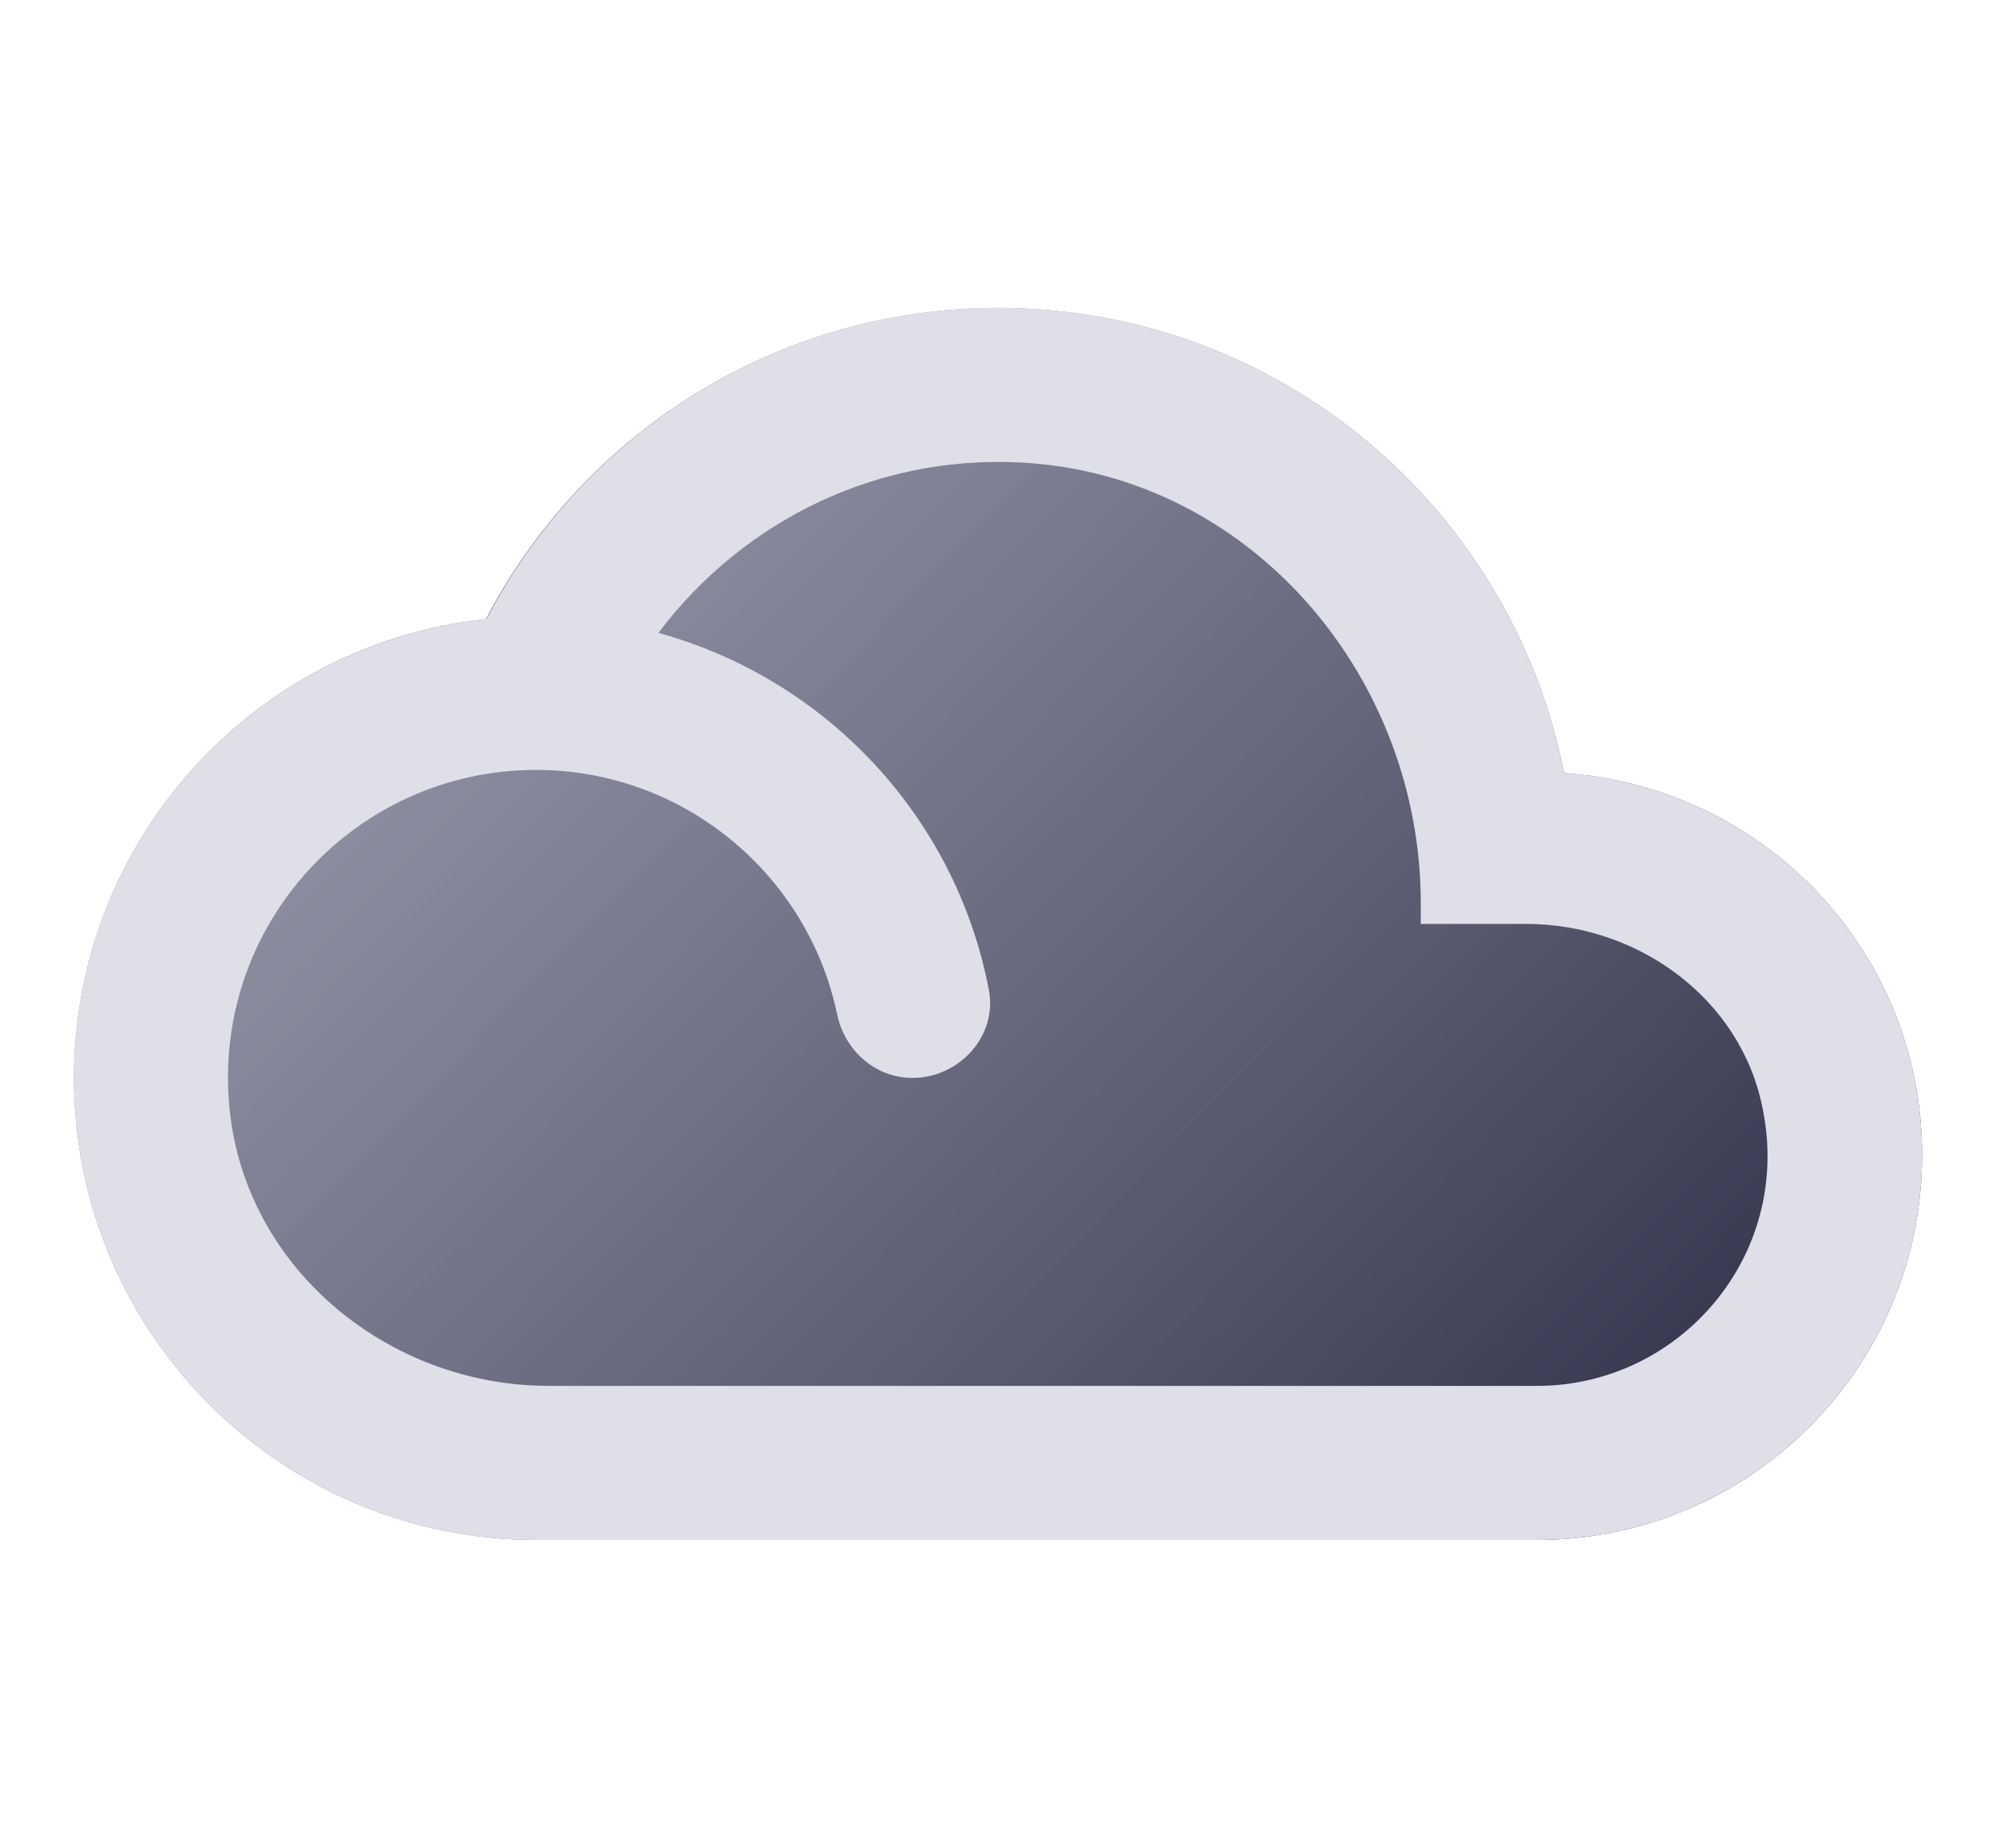 <svg width="270" height="250" viewBox="0 0 270 250" fill="none" xmlns="http://www.w3.org/2000/svg">
<path d="M211.563 104.583C204.479 68.646 172.917 41.667 135 41.667C104.896 41.667 78.75 58.75 65.729 83.75C34.375 87.083 10 113.646 10 145.833C10 180.312 38.021 208.333 72.5 208.333H207.917C236.667 208.333 260 185 260 156.25C260 128.75 238.646 106.458 211.563 104.583Z" fill="url(#paint0_linear)"/>
<g filter="url(#filter0_d)">
<path d="M211.563 104.583C204.479 68.646 172.917 41.667 135 41.667C104.896 41.667 78.854 58.75 65.833 83.75C34.479 87.083 10 113.542 10 145.833C10 180.312 38.021 208.333 72.5 208.333H207.917C236.667 208.333 260 185 260 156.25C260 128.75 238.646 106.458 211.563 104.583ZM207.917 187.5H74.271C52.5 187.5 33.125 171.562 31.042 149.896C28.646 125.104 48.125 104.167 72.5 104.167C92.5 104.167 109.271 118.333 113.229 137.188C114.271 142.188 118.438 145.833 123.438 145.833C129.792 145.833 135 140.104 133.75 133.854C129.271 110.521 111.771 91.875 89.062 85.625C100.521 70.417 119.167 60.938 140 62.708C170 65.312 192.188 92.083 192.188 122.187V125H206.458C221.563 125 235.521 135.104 238.438 150C242.5 169.896 227.188 187.5 207.917 187.5Z" fill="#DFDFE8"/>
</g>
<defs>
<filter id="filter0_d" x="0" y="-10" width="270" height="270" filterUnits="userSpaceOnUse" color-interpolation-filters="sRGB">
<feFlood flood-opacity="0" result="BackgroundImageFix"/>
<feColorMatrix in="SourceAlpha" type="matrix" values="0 0 0 0 0 0 0 0 0 0 0 0 0 0 0 0 0 0 127 0"/>
<feOffset/>
<feGaussianBlur stdDeviation="5"/>
<feColorMatrix type="matrix" values="0 0 0 0 0 0 0 0 0 0 0 0 0 0 0 0 0 0 0.25 0"/>
<feBlend mode="normal" in2="BackgroundImageFix" result="effect1_dropShadow"/>
<feBlend mode="normal" in="SourceGraphic" in2="effect1_dropShadow" result="shape"/>
</filter>
<linearGradient id="paint0_linear" x1="71.667" y1="45.833" x2="244.583" y2="215.417" gradientUnits="userSpaceOnUse">
<stop stop-color="#84849A" stop-opacity="0.84"/>
<stop offset="1" stop-color="#272740"/>
</linearGradient>
</defs>
</svg>
